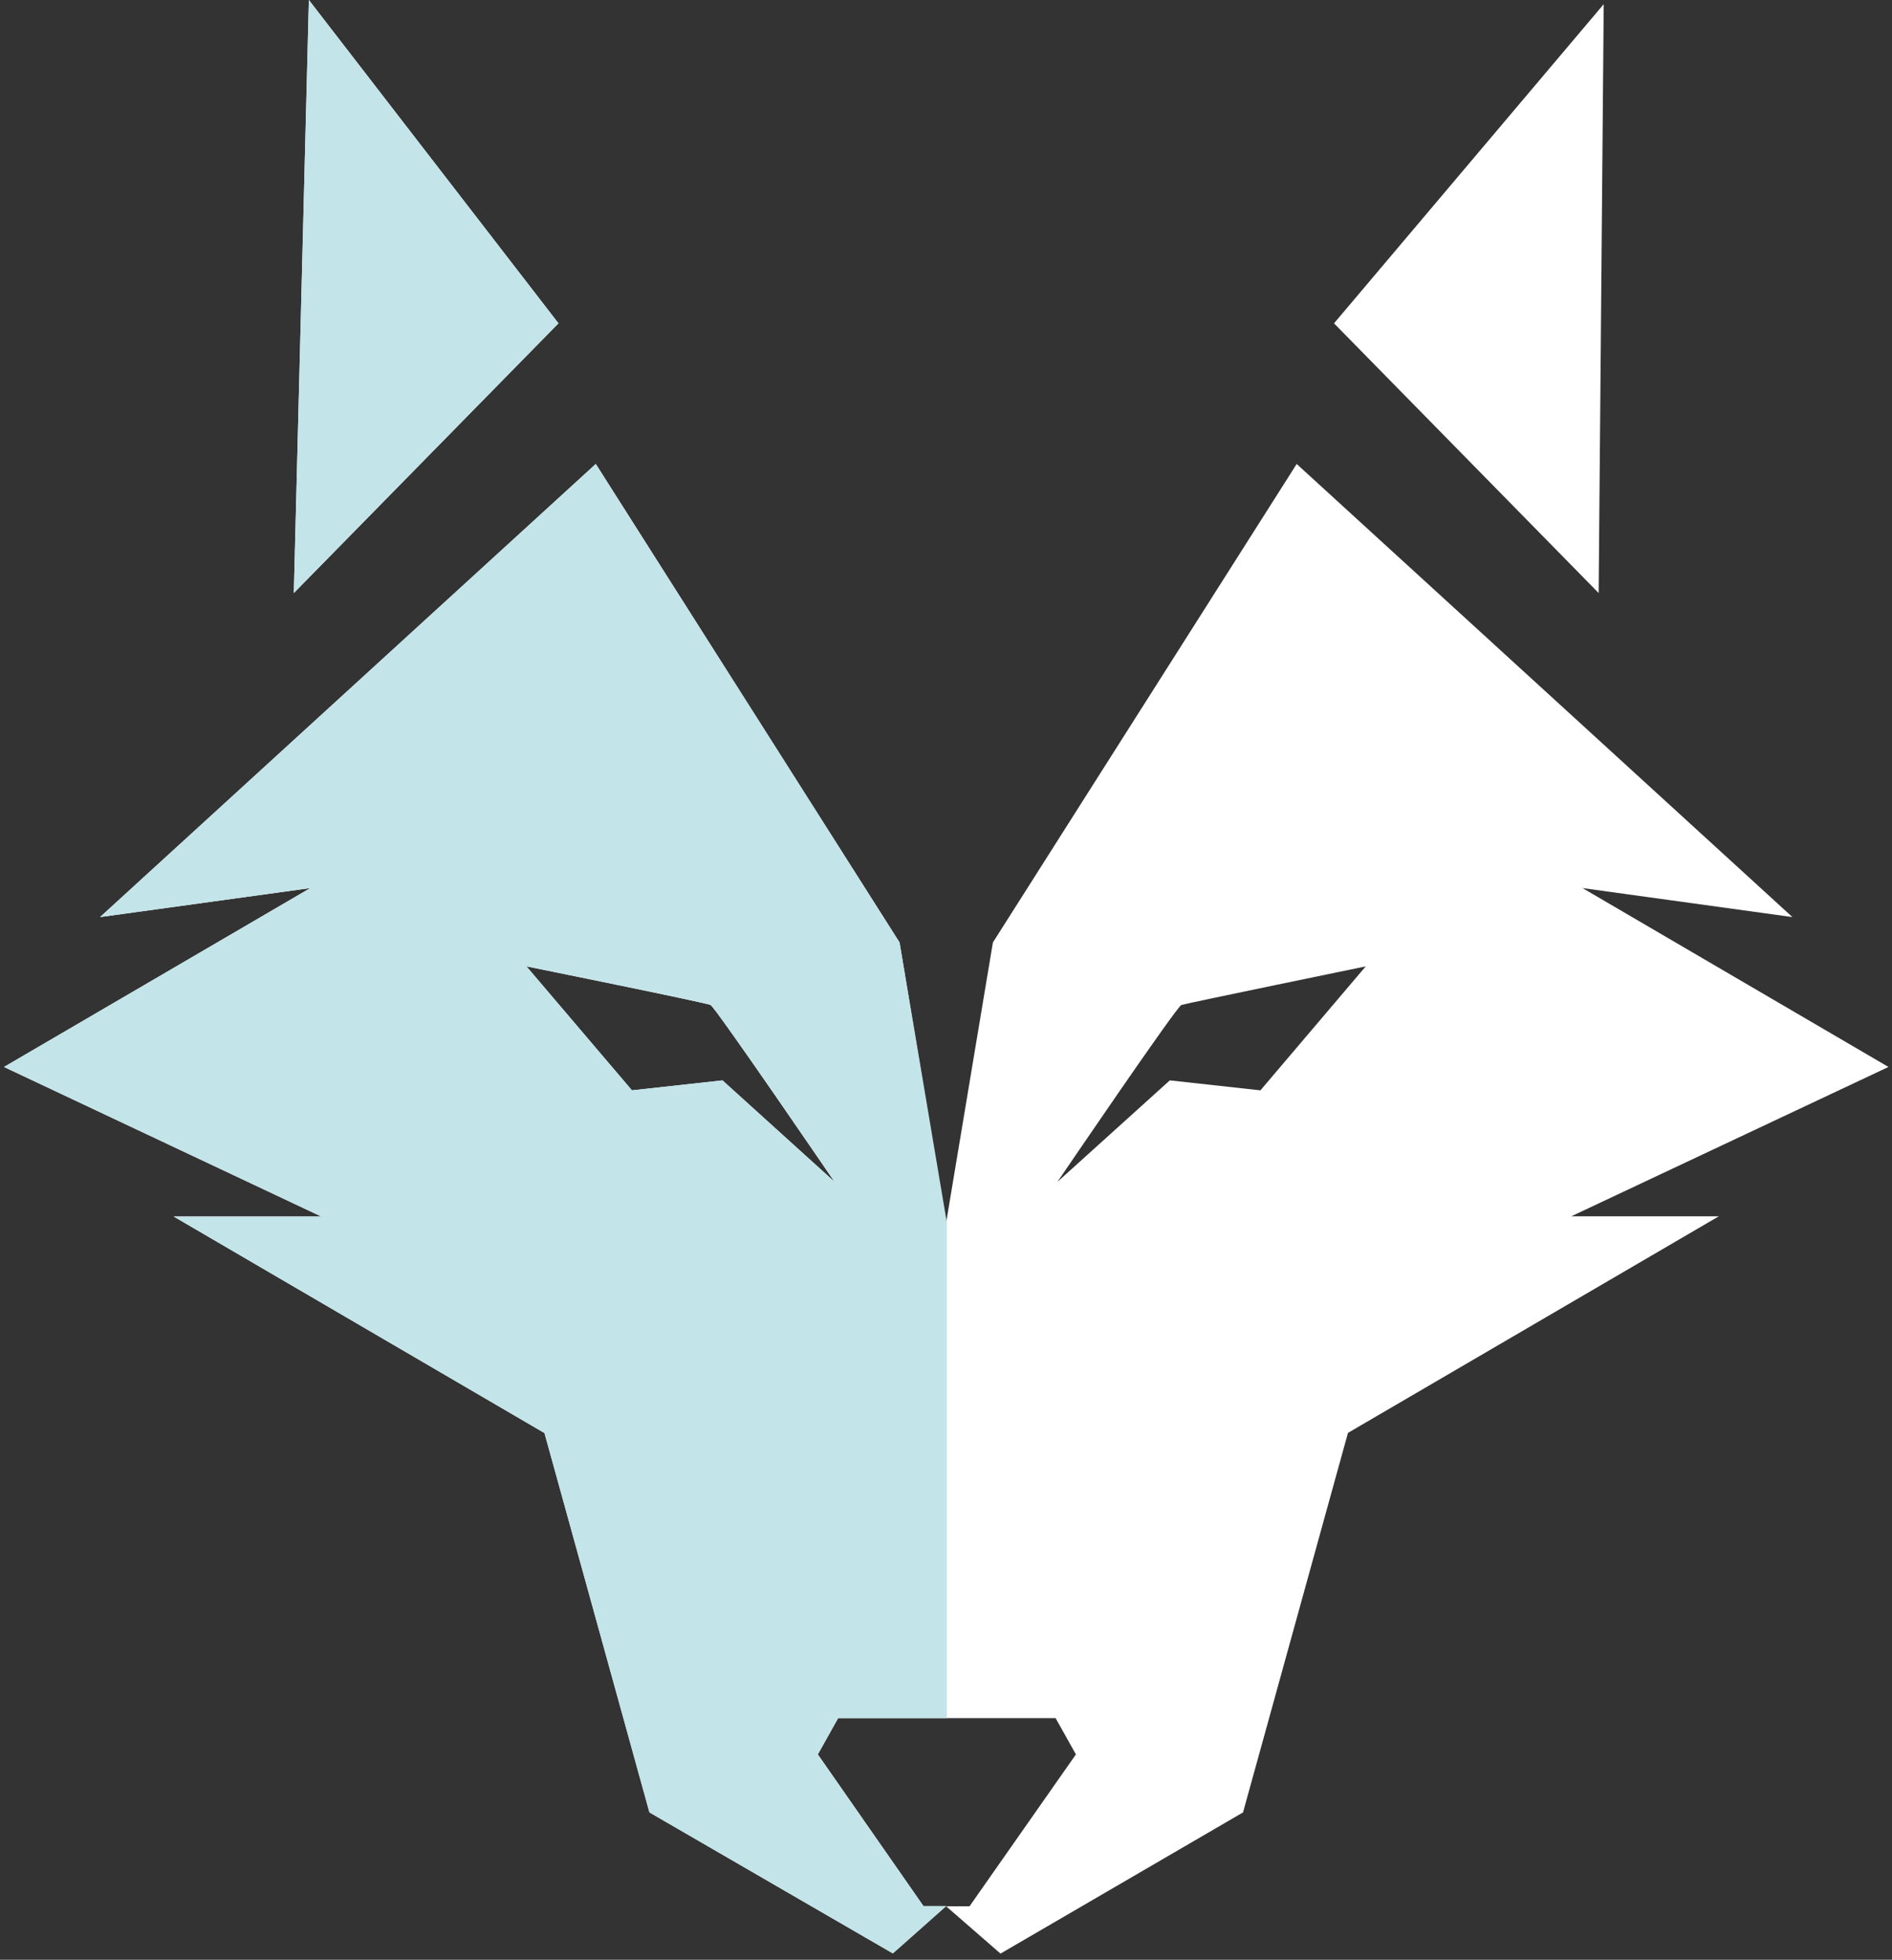 <svg width="251" height="260" viewBox="0 0 251 260" fill="none" xmlns="http://www.w3.org/2000/svg">
<rect x="0" y="0" width="251" height="260" fill="#333333" stroke="none"/>
<path d="M250.531 141.555L209.942 117.823L237.787 121.67L172.023 61.556L131.722 125.036L125.519 162.21L119.339 125.036L79.039 61.556L13.275 121.67L41.167 117.823L0.531 141.555L42.61 161.393H23.037L72.234 190.127L86.156 240.454L118.449 259.161L125.519 252.886H122.513L108.495 232.76L111.188 227.951H140.042L142.735 232.76L128.621 252.91H125.519L132.732 259.186L164.905 240.454L178.827 190.103L228.024 161.369H208.451L250.531 141.555ZM95.847 143.335L83.824 144.657L69.83 128.21C69.83 128.21 93.611 133.019 94.26 133.332C94.909 133.644 110.707 156.8 110.707 156.8L95.847 143.335ZM167.213 144.657L155.191 143.335L140.283 156.8C140.283 156.8 156.08 133.548 156.73 133.332C157.379 133.115 181.184 128.21 181.184 128.21L167.213 144.657Z" fill="white"/>
<path d="M176.976 42.898L212.756 0.554L212.083 78.677L176.976 42.898Z" fill="white"/>
<path d="M74.087 42.897L40.976 0L38.98 78.677L74.087 42.897Z" fill="white"/>
<path d="M108.495 232.76L111.188 227.951H125.615V162.21L119.339 125.036L79.039 61.556L13.275 121.67L41.167 117.823L0.531 141.555L42.61 161.393H23.037L72.234 190.127L86.156 240.454L118.449 259.161L125.519 252.886H122.513L108.495 232.76ZM83.848 144.657L69.854 128.21C69.854 128.21 93.635 133.019 94.284 133.332C94.933 133.645 110.731 156.8 110.731 156.8L95.847 143.335L83.848 144.657Z" fill="#C3E4E8"/>
<path d="M40.976 0L38.98 78.677L74.087 42.897L40.976 0Z" fill="#C3E4E8"/>
</svg>
